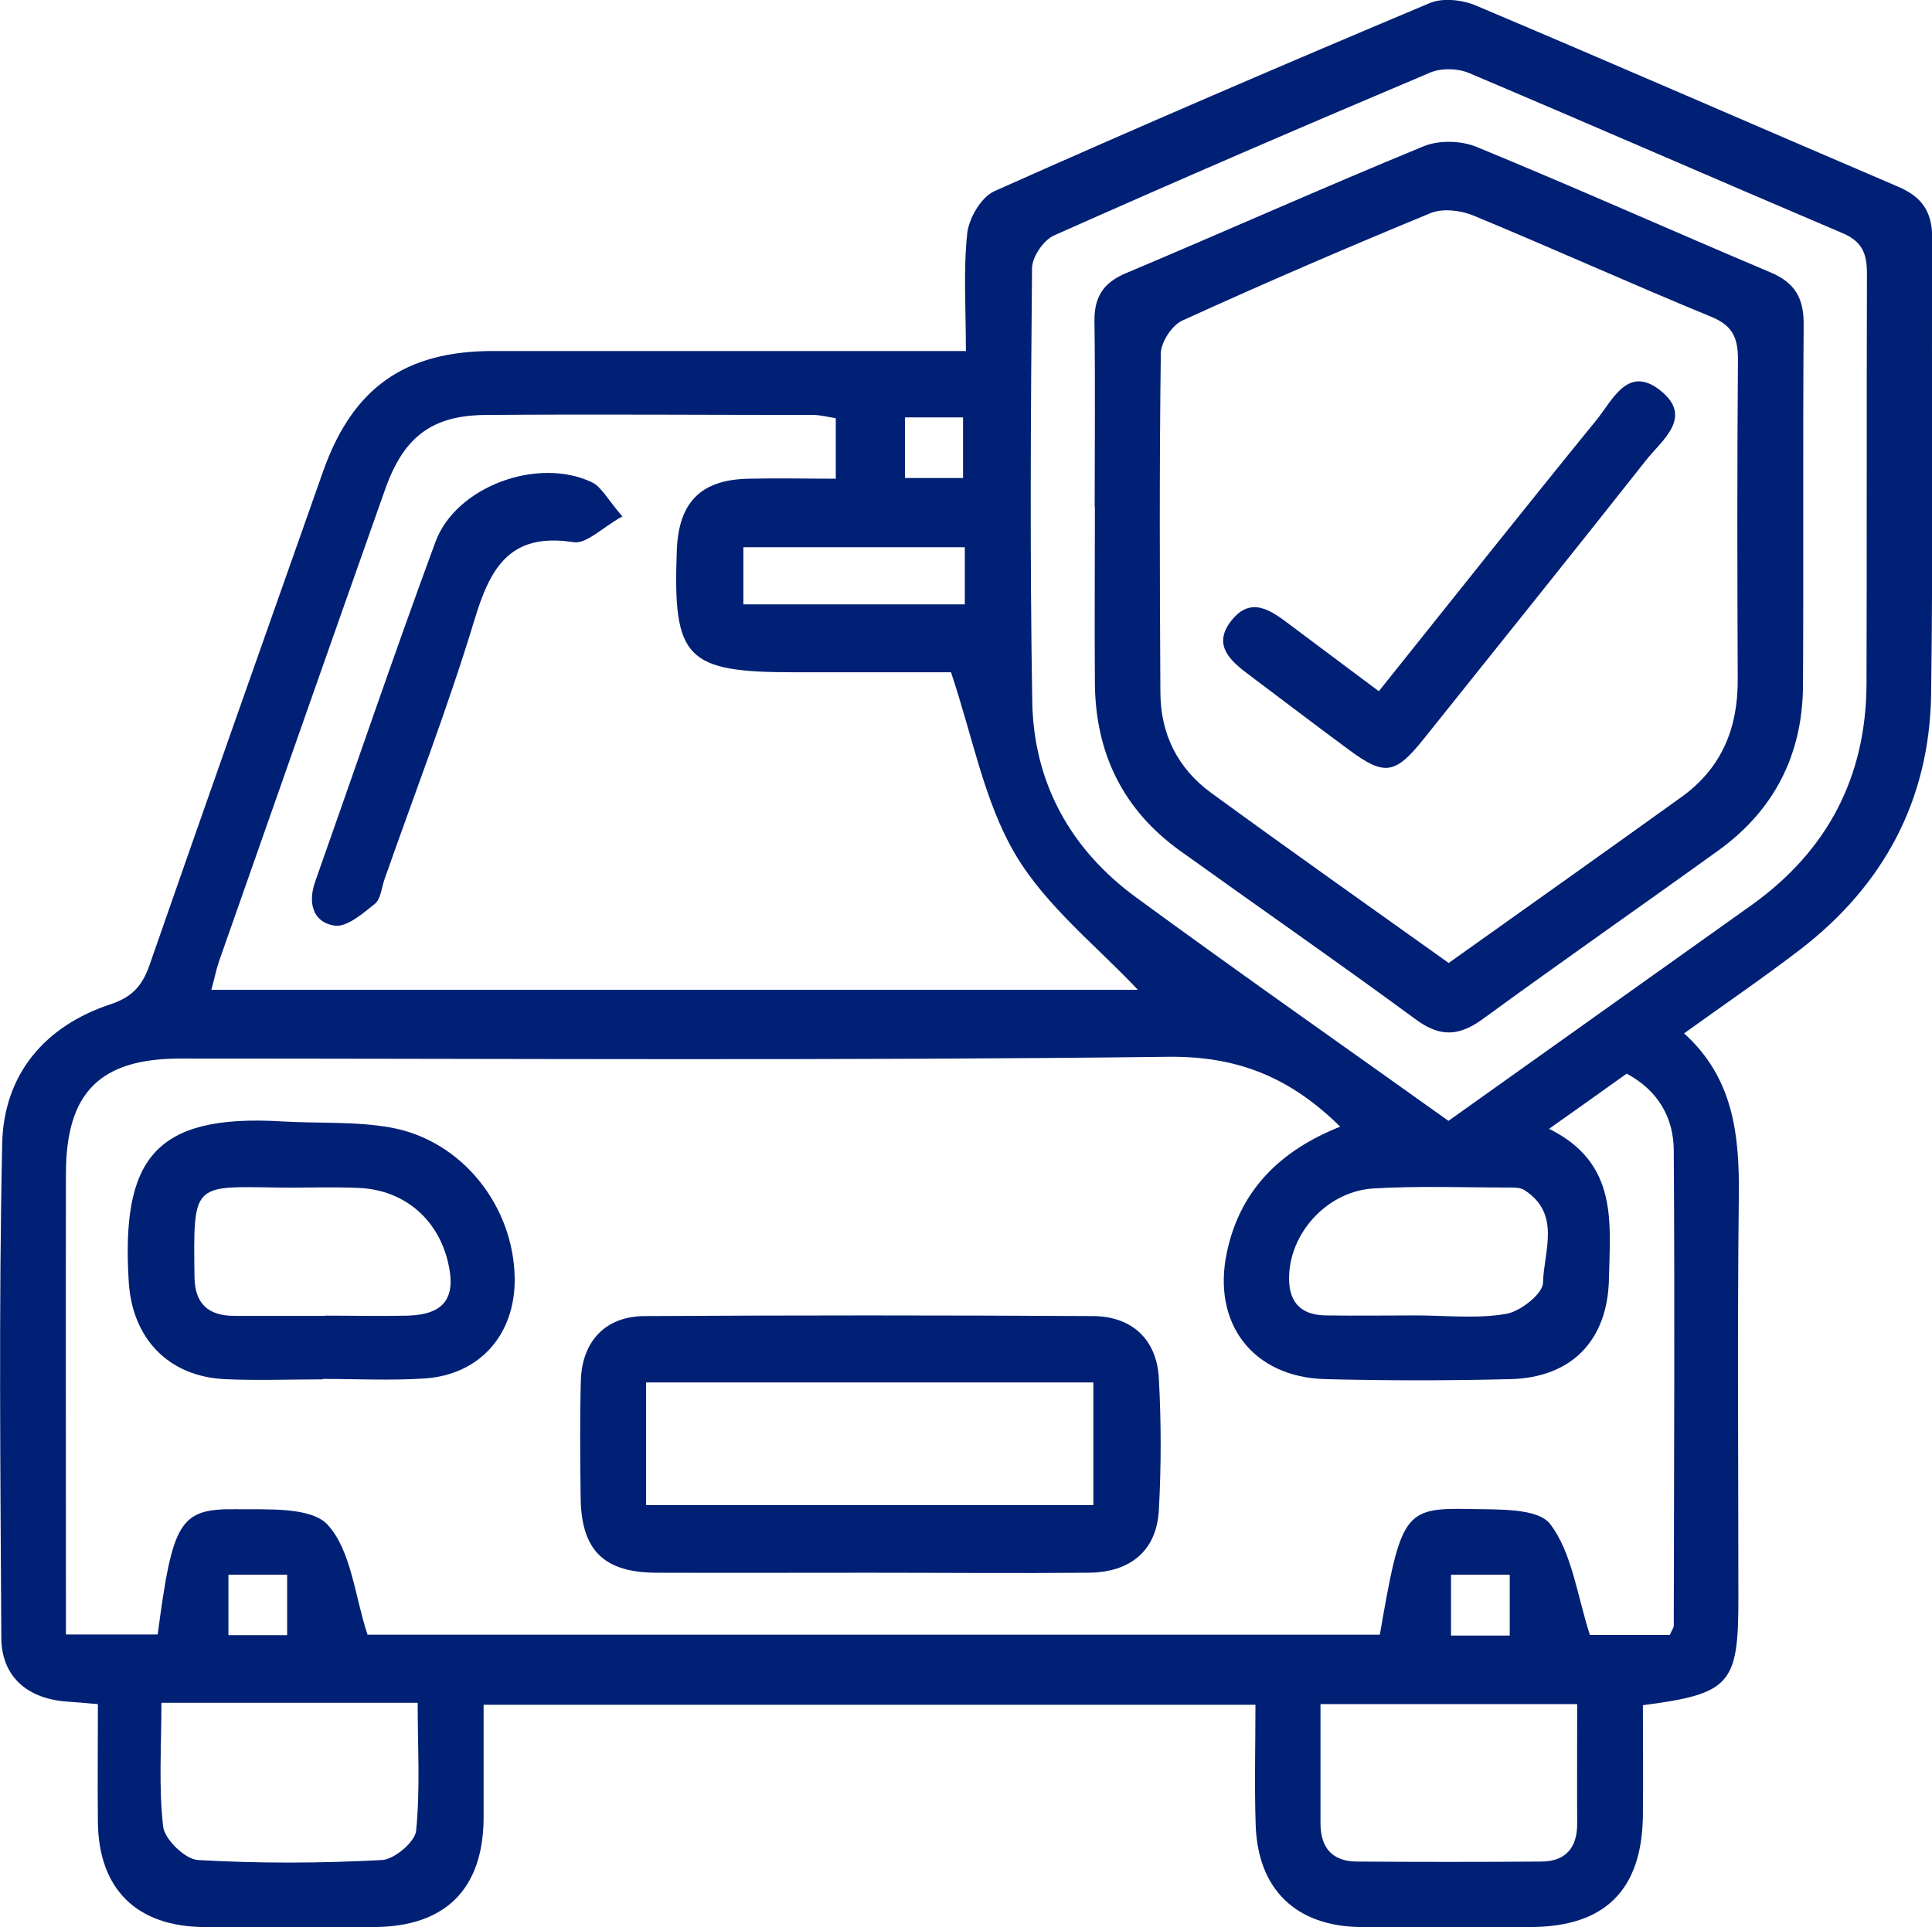 <?xml version="1.0" encoding="UTF-8"?>
<svg id="Capa_2" data-name="Capa 2" xmlns="http://www.w3.org/2000/svg" viewBox="0 0 88.21 88">
  <defs>
    <style>
      .cls-1 {
        fill: #002075;
        stroke-width: 0px;
      }
    </style>
  </defs>
  <g id="Capa_1-2" data-name="Capa 1">
    <g>
      <path class="cls-1" d="M44.1,16c0-1.92-.12-3.64.06-5.33.07-.7.64-1.67,1.24-1.94,6.59-2.94,13.22-5.79,19.88-8.59.59-.25,1.48-.15,2.1.11,6.44,2.72,12.84,5.52,19.27,8.27,1.08.46,1.57,1.12,1.57,2.35-.04,6.94.05,13.89-.05,20.83-.07,4.82-2.16,8.73-5.99,11.67-1.68,1.29-3.43,2.48-5.29,3.82,2.26,2.04,2.53,4.64,2.5,7.42-.07,6.14-.02,12.28-.02,18.42,0,3.89-.37,4.32-4.36,4.84,0,1.66.02,3.37,0,5.07-.05,3.38-1.74,5.05-5.13,5.06-2.58.01-5.16.02-7.75,0-2.96-.03-4.71-1.72-4.8-4.68-.06-1.77-.01-3.55-.01-5.47H22.08c0,1.68,0,3.43,0,5.18-.02,3.24-1.75,4.96-5.01,4.97-2.58.01-5.16.02-7.75,0-3.08-.02-4.81-1.73-4.85-4.77-.02-1.77,0-3.54,0-5.41-.58-.05-1.02-.09-1.46-.12-1.8-.14-2.95-1.17-2.95-2.93-.04-7.52-.12-15.04.04-22.55.07-3.15,1.94-5.37,4.95-6.36,1.02-.34,1.46-.88,1.78-1.8,2.62-7.52,5.27-15.03,7.92-22.53,1.35-3.82,3.73-5.5,7.76-5.5,7.11,0,14.22,0,21.59,0ZM70.73,51.55c3.17,1.57,2.78,4.29,2.73,6.86-.06,2.8-1.7,4.5-4.5,4.57-2.81.07-5.62.07-8.43,0-3.34-.08-5.21-2.56-4.51-5.81.62-2.9,2.51-4.66,5.17-5.72-2.24-2.21-4.63-3.23-7.85-3.19-15.03.18-30.07.08-45.1.08-3.67,0-5.22,1.54-5.23,5.24-.01,6.43,0,12.85,0,19.28,0,.56,0,1.12,0,1.78h4.19c.68-5.16,1-5.75,3.56-5.72,1.45.02,3.45-.12,4.21.72,1.07,1.19,1.22,3.21,1.81,5.01h46.22c.96-5.55,1.1-5.8,4.08-5.74,1.28.03,3.13-.06,3.7.69,1,1.32,1.22,3.23,1.81,5.06h3.65c.09-.21.17-.31.18-.41.01-7.23.05-14.46,0-21.69,0-1.49-.69-2.75-2.15-3.53-1.09.78-2.16,1.54-3.53,2.51ZM38.17,19.1c-.38-.06-.71-.15-1.04-.15-4.99,0-9.98-.04-14.97,0-2.46.02-3.74,1.02-4.58,3.41-2.54,7.18-5.06,14.36-7.58,21.54-.14.41-.22.84-.35,1.3h42.3c-1.84-1.97-4.18-3.8-5.59-6.18-1.43-2.42-1.95-5.38-2.94-8.32-2.1,0-4.62,0-7.14,0-4.97,0-5.56-.61-5.38-5.55.08-2.22,1.1-3.25,3.29-3.29,1.3-.03,2.61,0,3.97,0v-2.77ZM66.14,51.18c4.67-3.33,9.25-6.58,13.82-9.84,3.46-2.47,5.24-5.84,5.26-10.1.02-6.25,0-12.5.02-18.76,0-.92-.23-1.46-1.13-1.84-5.69-2.42-11.36-4.9-17.05-7.31-.5-.21-1.25-.23-1.75-.02-5.75,2.43-11.48,4.9-17.18,7.44-.48.21-1,.97-1.01,1.49-.06,6.6-.1,13.19.01,19.79.06,3.72,1.75,6.76,4.74,8.95,4.67,3.42,9.41,6.74,14.27,10.21ZM7.37,77.77c0,2.01-.13,3.85.08,5.65.07.58,1.01,1.49,1.59,1.52,2.79.16,5.61.15,8.4,0,.57-.03,1.51-.83,1.56-1.34.19-1.9.07-3.84.07-5.84H7.37ZM72,77.82h-11.71c0,1.9,0,3.67,0,5.44,0,1.12.54,1.74,1.65,1.75,2.81.02,5.61.02,8.42,0,1.11,0,1.66-.62,1.65-1.75-.01-1.77,0-3.54,0-5.44ZM64.65,60.07c1.37,0,2.78.16,4.11-.07.66-.11,1.68-.92,1.69-1.42.03-1.43.85-3.15-.86-4.24-.18-.11-.44-.11-.67-.11-2.06,0-4.13-.08-6.18.04-2.08.11-3.78,1.94-3.88,3.92-.06,1.2.45,1.86,1.67,1.88,1.37.02,2.75,0,4.12,0ZM44.05,24.99h-10.11v2.61h10.11v-2.61ZM43.97,21.83v-2.77h-2.65v2.77h2.65ZM68.93,74.69v-2.78h-2.68v2.78h2.68ZM10.43,74.67h2.68v-2.76h-2.68v2.76Z"/>
      <path class="cls-1" d="M39.75,71.82c-3.26,0-6.53.01-9.79,0-2.41-.01-3.43-1.04-3.45-3.46-.02-1.78-.04-3.55.01-5.33.06-1.79,1.13-2.92,2.91-2.93,6.82-.04,13.63-.04,20.45,0,1.79,0,2.94,1.06,3.03,2.85.11,2,.11,4.01,0,6.01-.1,1.84-1.28,2.84-3.2,2.86-3.32.03-6.64,0-9.97,0ZM49.92,63.13h-20.42v5.6h20.42v-5.6Z"/>
      <path class="cls-1" d="M14.73,62.99c-1.49,0-2.99.06-4.48-.01-2.57-.13-4.2-1.86-4.37-4.41-.35-5.6,1.13-7.71,6.99-7.36,1.66.1,3.35-.01,4.97.28,3.26.59,5.61,3.58,5.66,6.88.03,2.56-1.58,4.41-4.12,4.58-1.54.1-3.1.02-4.65.02,0,0,0,0,0,.01ZM14.84,60.08c1.26,0,2.52.03,3.78,0,1.67-.05,2.23-.82,1.83-2.46-.47-1.96-2-3.27-4.03-3.37-1.26-.06-2.52,0-3.78-.02-3.87-.06-3.81-.2-3.76,4.1.02,1.22.64,1.76,1.83,1.76,1.37,0,2.75,0,4.12,0Z"/>
      <path class="cls-1" d="M28.4,23.59c-.91.51-1.63,1.26-2.21,1.17-2.93-.46-3.82,1.19-4.54,3.59-1.21,3.99-2.72,7.88-4.1,11.82-.13.38-.17.89-.43,1.1-.55.44-1.28,1.08-1.84,1-.98-.14-1.24-1.02-.89-2.01,1.83-5.17,3.59-10.36,5.49-15.51.93-2.53,4.66-3.9,7.14-2.73.44.21.72.78,1.4,1.57Z"/>
      <path class="cls-1" d="M49.98,23.12c0-2.81.03-5.62-.01-8.42-.02-1.12.39-1.79,1.45-2.23,4.53-1.91,9.03-3.92,13.58-5.79.7-.29,1.72-.26,2.42.03,4.5,1.85,8.94,3.84,13.42,5.73,1.12.47,1.52,1.19,1.51,2.38-.04,5.5,0,11-.03,16.5-.02,3.12-1.3,5.66-3.84,7.5-3.58,2.58-7.2,5.1-10.76,7.7-1.09.8-1.95.86-3.07.04-3.55-2.61-7.18-5.13-10.76-7.7-2.61-1.87-3.87-4.45-3.9-7.64-.02-2.69,0-5.39,0-8.08ZM66.15,43.97c3.64-2.59,7.14-5.07,10.63-7.58,1.82-1.31,2.57-3.13,2.56-5.35-.02-4.87-.03-9.74.01-14.62,0-.97-.22-1.54-1.21-1.95-3.65-1.5-7.25-3.13-10.9-4.64-.57-.23-1.38-.32-1.92-.1-3.81,1.57-7.59,3.2-11.34,4.91-.47.21-.97.98-.98,1.49-.07,5.16-.05,10.32-.02,15.48,0,1.9.79,3.48,2.31,4.59,3.56,2.6,7.16,5.14,10.86,7.78Z"/>
      <path class="cls-1" d="M62.95,31.57c3.35-4.19,6.62-8.31,9.94-12.39.74-.91,1.44-2.55,2.94-1.33,1.49,1.21.06,2.24-.67,3.16-3.37,4.27-6.78,8.51-10.17,12.75-1.29,1.61-1.78,1.68-3.39.49-1.52-1.12-3.02-2.27-4.53-3.4-.87-.65-1.75-1.38-.84-2.52.9-1.13,1.82-.44,2.68.21,1.31.99,2.64,1.97,4.05,3.03Z"/>
    </g>
  </g>
</svg>